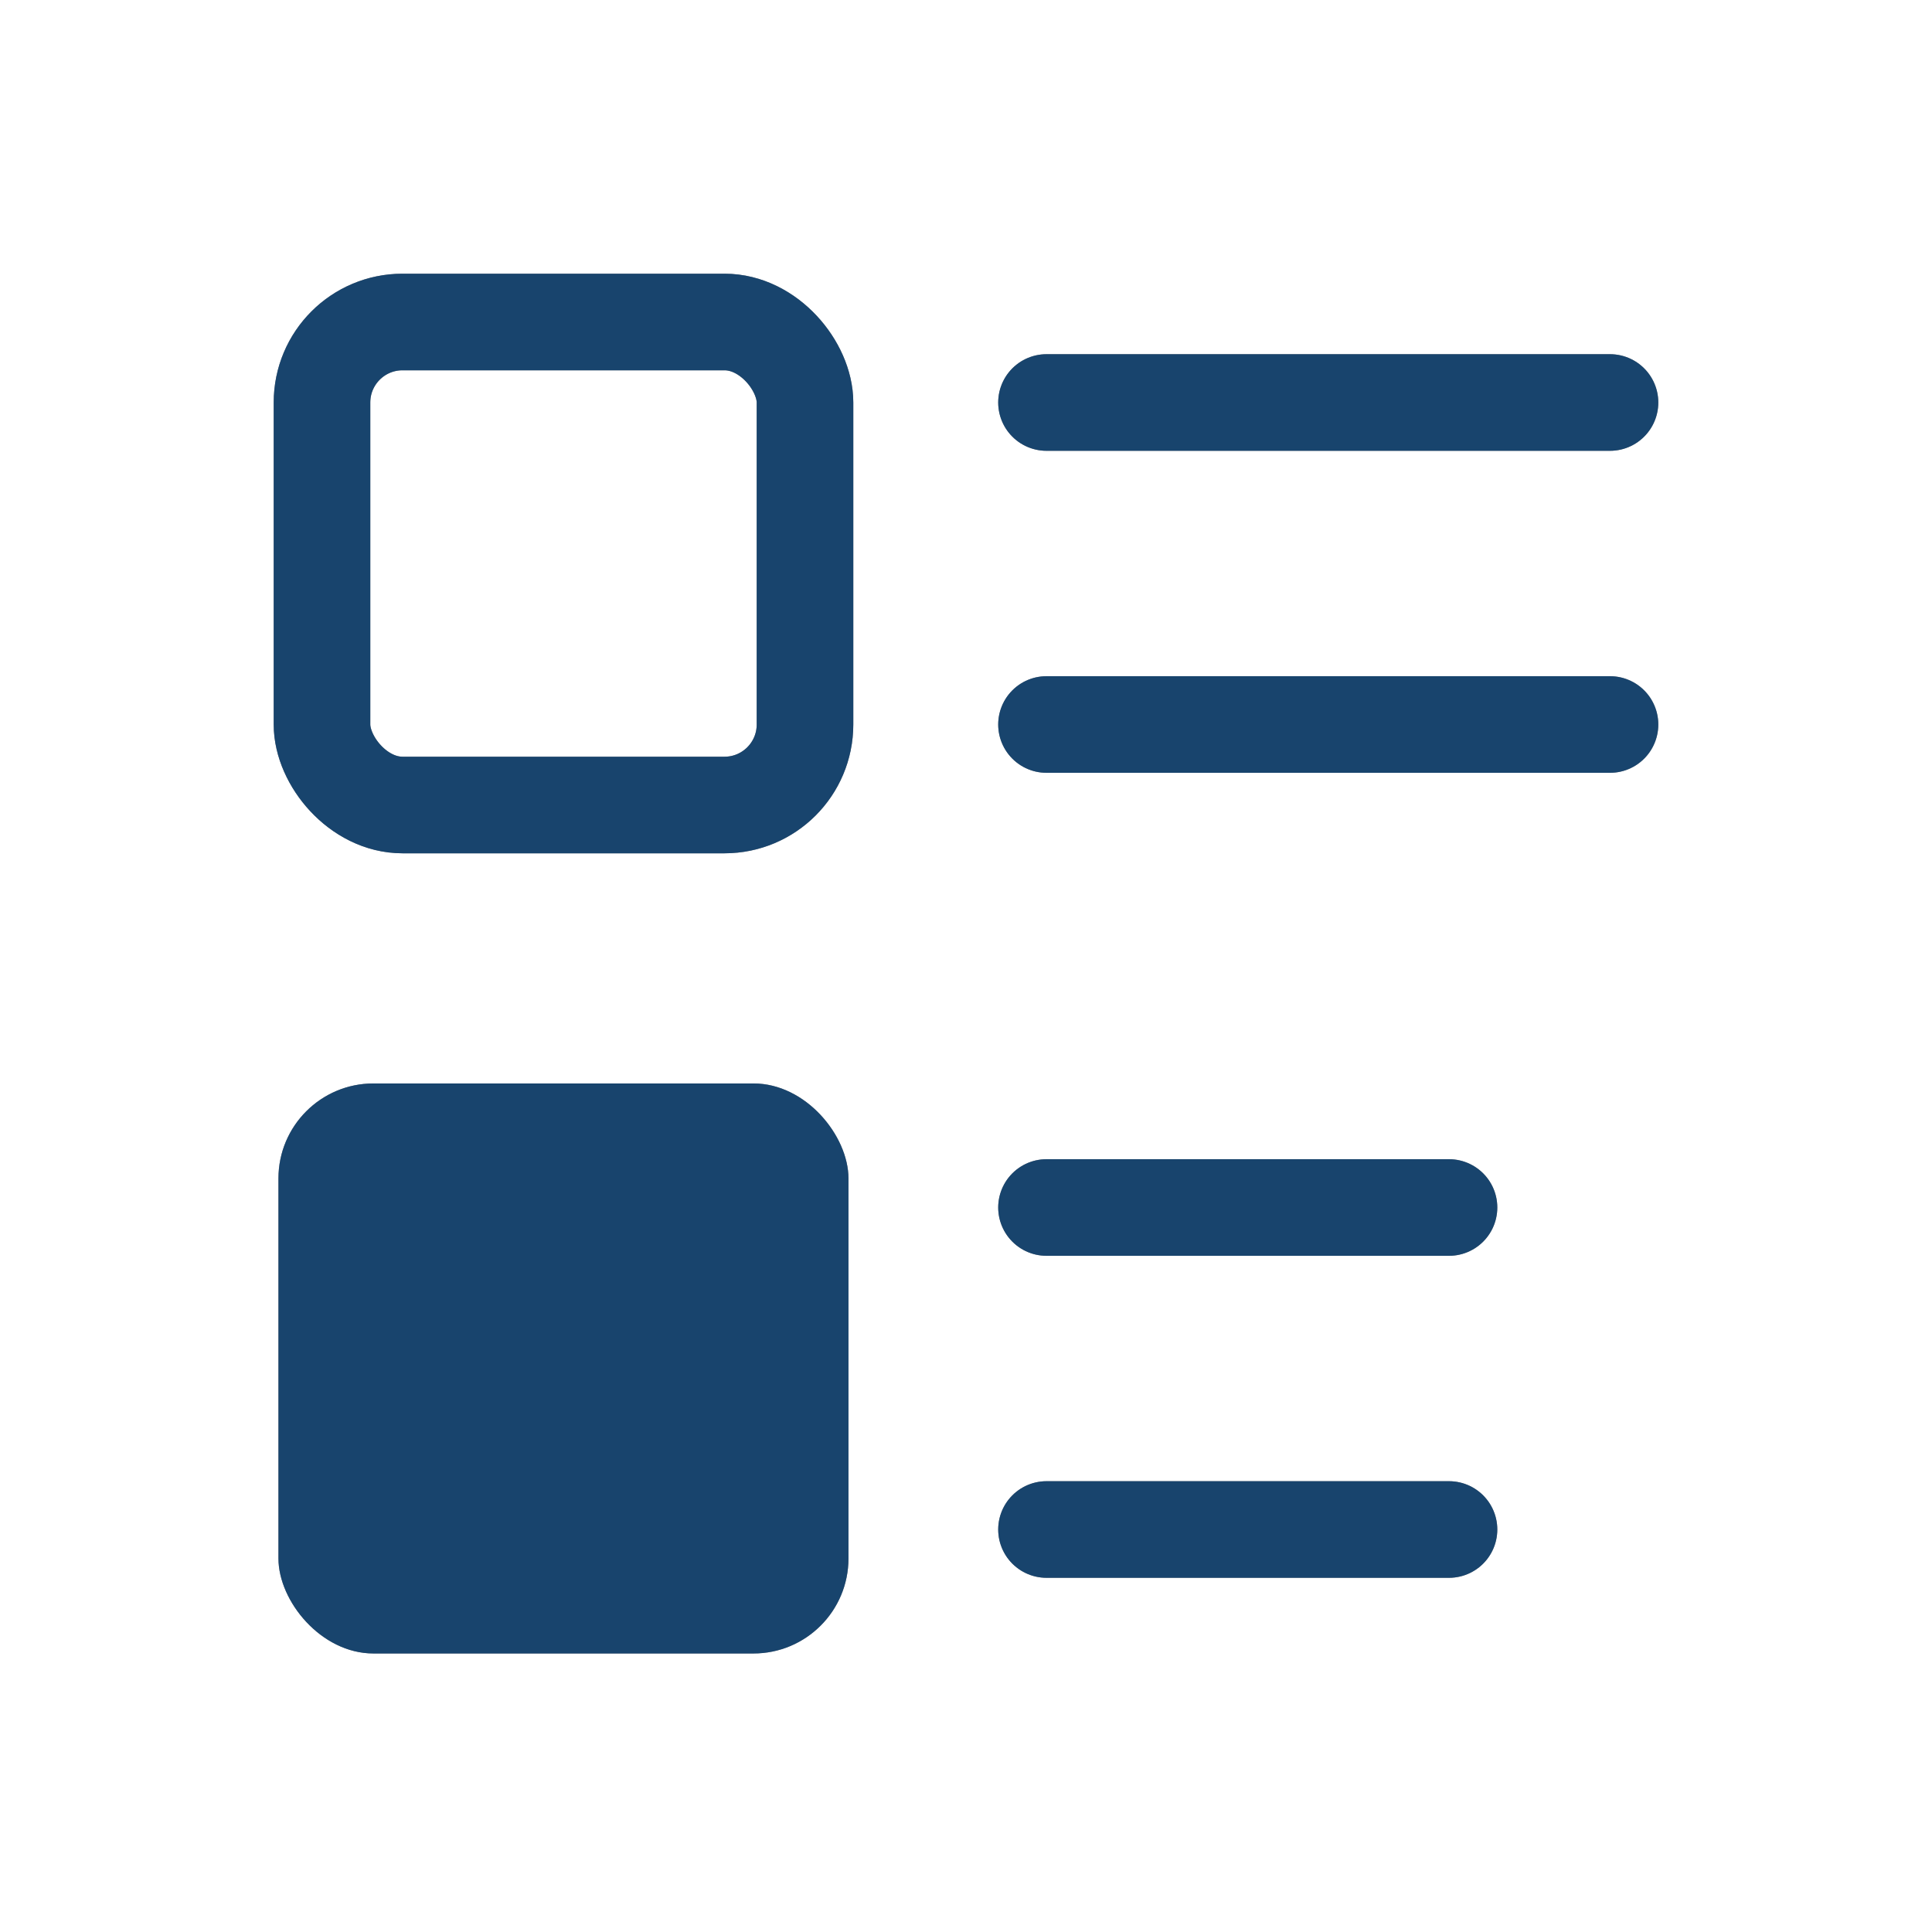 <?xml version="1.0" encoding="UTF-8" standalone="no"?>
<svg xmlns:inkscape="http://www.inkscape.org/namespaces/inkscape" xmlns:sodipodi="http://sodipodi.sourceforge.net/DTD/sodipodi-0.dtd" xmlns="http://www.w3.org/2000/svg" xmlns:svg="http://www.w3.org/2000/svg" width="24" height="24" viewBox="0 0 24 24" fill="none" version="1.1" id="svg5" sodipodi:docname="view-list-details.svg" inkscape:version="1.4 (e7c3feb100, 2024-10-09)">
  <defs id="defs1">
    <style id="current-color-scheme" type="text/css">
      .ColorScheme-Text { color:#e6f0f5; }
      .ColorScheme-Highlight { color:#2179cb; }
      .ColorScheme-Background { color:#e4e4e4; }
    </style>
  </defs>
  <sodipodi:namedview id="namedview5" pagecolor="#ffffff" bordercolor="#000000" borderopacity="0.25" inkscape:showpageshadow="2" inkscape:pageopacity="0.0" inkscape:pagecheckerboard="0" inkscape:deskcolor="#d1d1d1" inkscape:zoom="33.291667" inkscape:cx="11.984981" inkscape:cy="12" inkscape:window-width="1920" inkscape:window-height="1008" inkscape:window-x="0" inkscape:window-y="0" inkscape:window-maximized="1" inkscape:current-layer="g5"/>
  <g clip-path="url(#clip0_956_319)" id="g5">
    <rect x="4" y="4" width="6" height="6" rx="1" stroke="#111111" stroke-width="1.2" stroke-linejoin="round" id="rect1"/>
    <rect x="3.459" y="13.459" width="7.081" height="7.081" rx="1.18" fill="#111111" stroke="#111111" stroke-width="1.416" stroke-linejoin="round" id="rect2" style="stroke:none"/>
    <path d="M13 5L20 5" stroke="#111111" stroke-width="1.2" stroke-linecap="round" id="path2"/>
    <path d="M13 15L18 15" stroke="#111111" stroke-width="1.2" stroke-linecap="round" id="path3"/>
    <path d="M13 9L20 9" stroke="#111111" stroke-width="1.2" stroke-linecap="round" id="path4"/>
    <path d="M13 19L18 19" stroke="#111111" stroke-width="1.2" stroke-linecap="round" id="path5"/>
    <rect x="4" y="4" width="6" height="6" rx="1" style="stroke:currentColor;opacity:0.5" class="ColorScheme-Highlight" stroke-width="1.2" stroke-linejoin="round" id="rect1"/>
    <rect x="3.459" y="13.459" width="7.081" height="7.081" rx="1.18" style="fill:currentColor;opacity:0.5;stroke:none" class="ColorScheme-Highlight" stroke-width="1.416" stroke-linejoin="round" id="rect2"/>
    <path d="M13 5L20 5" style="stroke:currentColor;opacity:0.5" class="ColorScheme-Highlight" stroke-width="1.2" stroke-linecap="round" id="path2"/>
    <path d="M13 15L18 15" style="stroke:currentColor;opacity:0.5" class="ColorScheme-Highlight" stroke-width="1.2" stroke-linecap="round" id="path3"/>
    <path d="M13 9L20 9" style="stroke:currentColor;opacity:0.5" class="ColorScheme-Highlight" stroke-width="1.2" stroke-linecap="round" id="path4"/>
    <path d="M13 19L18 19" style="stroke:currentColor;opacity:0.5" class="ColorScheme-Highlight" stroke-width="1.2" stroke-linecap="round" id="path5"/>
  </g>
  <defs id="defs5">
    <clipPath id="clip0_956_319">
      <rect width="24" height="24" fill="white" id="rect5"/>
    </clipPath>
  </defs>
</svg>
